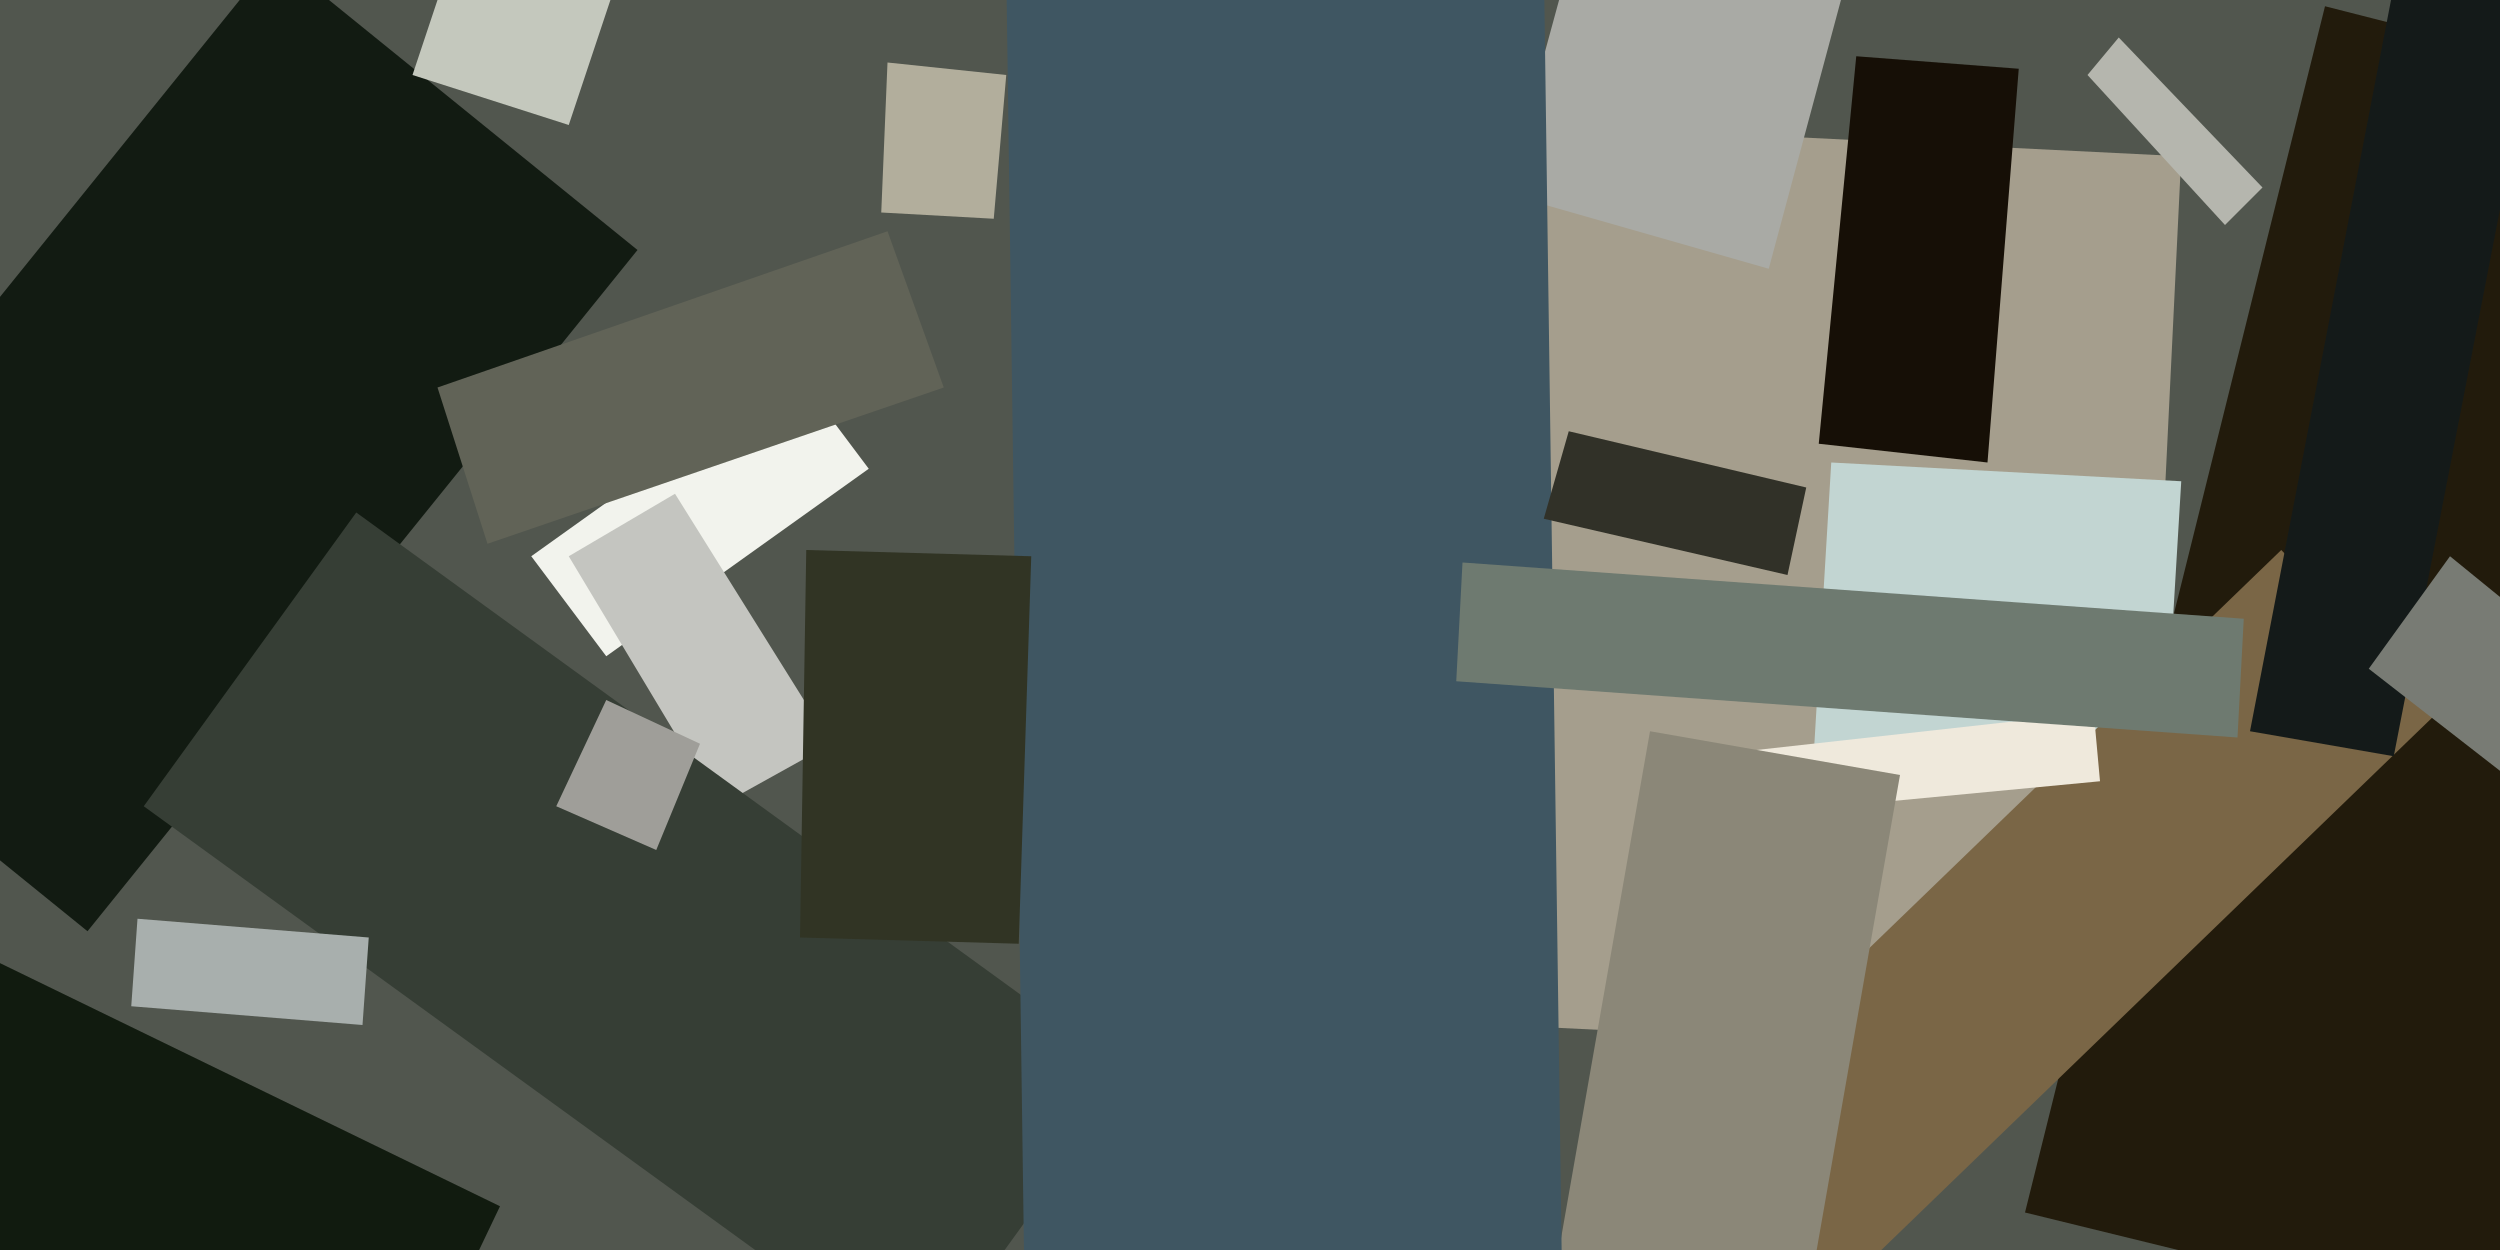 <svg xmlns="http://www.w3.org/2000/svg" viewBox="0 0 400 200"><style>@keyframes a{from{opacity: 0}to{opacity: 1}}g&gt;*{opacity: 0;animation: a .5s forwards}</style><path fill="#51564e" d="M0 0h400v200H0z"/><path fill="#a59e8d" d="M342 169l-102-5 8-144 101 5z"/><path fill="#f2f3ed" d="M127 59l12 16-42 30-12-16z"/><path fill="#221b0c" d="M372 1l102 26-48 192-102-25z"/><path fill="#121b12" d="M102 40L14 149l-58-47L44-7z"/><path fill="#c2d5d2" d="M290 124l3-50 56 3-3 50z"/><path fill="#160f06" d="M297 9l26 2-5 63-27-3z"/><path fill="#a9aaa5" d="M301-24l-18 67-42-12 18-66z"/><path fill="#7a6646" d="M390 114L271 229l-25-26L365 88z"/><path fill="#111b0f" d="M-50 183l21-43 109 53-21 44z"/><path fill="#c4c5c0" d="M91 89l17-10 25 40-18 10z"/><path fill="#c4c8bd" d="M76-18l25 8-10 30-25-8z"/><path fill="#363e35" d="M57 82l124 90-34 47-124-90z"/><path fill="#a8afad" d="M21 161l1-14 37 3-1 14z"/><path fill="#efe9dc" d="M335 114l1 11-63 6-1-10z"/><path fill="#141a19" d="M383 121l-23-4 27-140 23 5z"/><path fill="#8b8778" d="M304 124l-20 114-40-7 20-114z"/><path fill="#3f5662" d="M247-7l3 217-86 2-3-217z"/><path fill="#b2ae9c" d="M142 10l19 2-2 23-18-1z"/><path fill="#313128" d="M247 83l4-14 38 9-3 14z"/><path fill="#313424" d="M129 88l36 1-2 62-35-1z"/><path fill="#b5b6ae" d="M356 36l-22-24 5-6 23 24z"/><path fill="#6e7a70" d="M358 118l-125-9 1-19 125 9z"/><path fill="#616357" d="M70 62l72-25 9 25-73 25z"/><path fill="#787b74" d="M379 107l13-18 27 22-13 17z"/><path fill="#9f9e99" d="M112 119l-7 17-16-7 8-17z"/></svg>